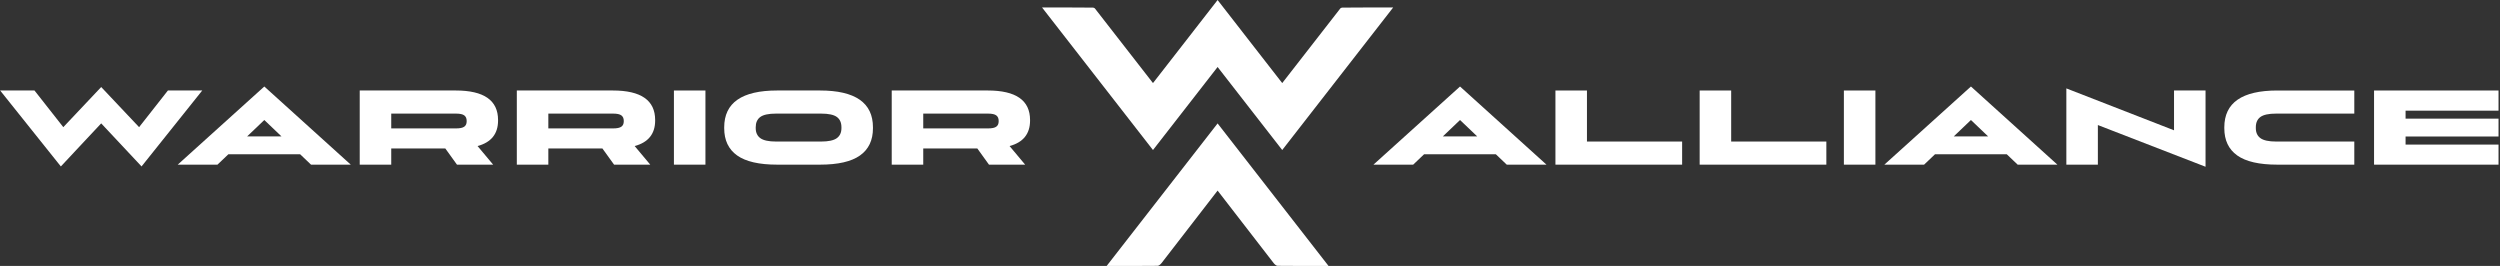 <svg width="376" height="40" viewBox="0 0 376 40" fill="none" xmlns="http://www.w3.org/2000/svg">
<rect x="0" y="0" width="376" height="40" fill="#333333" stroke="none"/>
<path d="M183.125 18.565C177.565 25.707 172.049 32.794 166.442 39.998C169.111 39.998 171.609 40.009 174.106 39.979C174.312 39.977 174.566 39.736 174.707 39.554C177.522 35.928 180.323 32.295 183.127 28.663C185.932 32.295 188.733 35.928 191.547 39.554C191.689 39.736 191.943 39.977 192.148 39.979C194.646 40.009 197.144 39.998 199.812 39.998C194.205 32.794 188.689 25.707 183.13 18.565V18.558C183.129 18.559 183.128 18.56 183.127 18.562C183.126 18.56 183.126 18.559 183.125 18.558V18.565Z" fill="white"/>
<path d="M201.867 1.145C201.781 1.146 201.687 1.19 201.596 1.253C198.68 5 195.77 8.738 192.849 12.491V12.498C192.848 12.496 192.847 12.496 192.846 12.494C192.845 12.496 192.844 12.496 192.844 12.498V12.491C190.845 9.923 188.85 7.361 186.856 4.798H186.859C185.617 3.203 184.375 1.606 183.13 0.007V0.001C183.129 0.002 183.128 0.003 183.127 0.004C183.126 0.003 183.126 0.002 183.125 0.001V0.007C181.88 1.606 180.638 3.203 179.396 4.798H179.399C177.404 7.361 175.41 9.923 173.411 12.491V12.498C173.41 12.496 173.409 12.496 173.409 12.494C173.408 12.496 173.407 12.496 173.406 12.498V12.491C170.485 8.738 167.575 5 164.659 1.253C164.568 1.19 164.474 1.146 164.388 1.145C161.89 1.116 159.392 1.126 156.724 1.126C162.331 8.33 167.846 15.417 173.406 22.56V22.566C173.407 22.565 173.408 22.564 173.409 22.563C173.409 22.564 173.41 22.565 173.411 22.566V22.56C176.655 18.392 179.886 14.24 183.127 10.076C186.368 14.24 189.6 18.392 192.844 22.56V22.566C192.844 22.565 192.845 22.564 192.846 22.563C192.847 22.564 192.848 22.565 192.849 22.566V22.56C198.408 15.417 203.924 8.33 209.531 1.126C206.863 1.126 204.364 1.116 201.867 1.145Z" fill="white"/>
<path d="M9.152 25.032L0.022 13.61H5.186L9.521 19.124L15.22 13.089L20.92 19.124L25.254 13.61H30.419L21.288 25.032L15.22 18.555L9.152 25.032Z" fill="white"/>
<path d="M37.17 20.514H42.334L39.752 18.05L37.17 20.514ZM46.779 24.764L45.138 23.2H34.348L32.706 24.764H26.73L39.752 13.01L52.756 24.764H46.779Z" fill="white"/>
<path d="M58.842 17.086V19.313H68.581C69.171 19.313 69.586 19.226 69.826 19.052C70.066 18.879 70.186 18.613 70.186 18.255V18.175C70.186 17.807 70.066 17.533 69.826 17.354C69.586 17.175 69.171 17.086 68.581 17.086H58.842ZM74.908 18.129C74.908 20.129 73.881 21.409 71.827 21.967L74.17 24.764H68.728L66.977 22.331H58.842V24.764H54.102V13.61H68.544C72.787 13.61 74.908 15.09 74.908 18.049V18.129Z" fill="white"/>
<path d="M82.47 17.086V19.313H92.209C92.799 19.313 93.214 19.226 93.454 19.052C93.694 18.879 93.814 18.613 93.814 18.255V18.175C93.814 17.807 93.694 17.533 93.454 17.354C93.214 17.175 92.799 17.086 92.209 17.086H82.47ZM98.535 18.129C98.535 20.129 97.509 21.409 95.455 21.967L97.797 24.764H92.356L90.604 22.331H82.47V24.764H77.73V13.61H92.172C96.414 13.61 98.535 15.09 98.535 18.049V18.129Z" fill="white"/>
<path d="M101.358 13.611H106.098V24.764H101.358V13.611Z" fill="white"/>
<path d="M116.722 21.288H123.491C124.598 21.288 125.385 21.119 125.852 20.783C126.319 20.445 126.553 19.94 126.553 19.266V19.14C126.553 18.445 126.322 17.929 125.861 17.591C125.4 17.254 124.61 17.086 123.491 17.086H116.722C115.603 17.086 114.813 17.254 114.352 17.591C113.89 17.929 113.66 18.445 113.66 19.14V19.266C113.66 19.94 113.893 20.445 114.361 20.783C114.828 21.119 115.615 21.288 116.722 21.288ZM116.888 24.764C114.17 24.764 112.163 24.303 110.866 23.381C109.568 22.46 108.92 21.093 108.92 19.282V19.155C108.92 15.459 111.576 13.61 116.888 13.61H123.325C128.637 13.61 131.293 15.459 131.293 19.155V19.282C131.293 21.093 130.644 22.46 129.347 23.381C128.05 24.303 126.042 24.764 123.325 24.764H116.888Z" fill="white"/>
<path d="M138.856 17.086V19.313H148.595C149.185 19.313 149.6 19.226 149.839 19.052C150.08 18.879 150.199 18.613 150.199 18.255V18.175C150.199 17.807 150.08 17.533 149.839 17.354C149.6 17.175 149.185 17.086 148.595 17.086H138.856ZM154.921 18.129C154.921 20.129 153.894 21.409 151.841 21.967L154.183 24.764H148.742L146.99 22.331H138.856V24.764H134.115V13.61H148.558C152.8 13.61 154.921 15.09 154.921 18.049V18.129Z" fill="white"/>
<path d="M217.006 20.514H222.17L219.588 18.05L217.006 20.514ZM226.615 24.764L224.973 23.2H214.183L212.542 24.764H206.566L219.588 13.01L232.591 24.764H226.615Z" fill="white"/>
<path d="M233.938 24.764V13.611H238.678V21.288H252.992V24.764H233.938Z" fill="white"/>
<path d="M255.629 24.764V13.611H260.369V21.288H274.683V24.764H255.629Z" fill="white"/>
<path d="M277.32 13.611H282.061V24.764H277.32V13.611Z" fill="white"/>
<path d="M293.847 20.514H299.012L296.429 18.05L293.847 20.514ZM303.457 24.764L301.815 23.2H291.025L289.383 24.764H283.407L296.429 13.01L309.433 24.764H303.457Z" fill="white"/>
<path d="M331.713 25.079L315.519 18.807V24.763H310.779V13.294L326.973 19.597V13.61H331.713V25.079Z" fill="white"/>
<path d="M342.504 24.764C339.786 24.764 337.779 24.303 336.481 23.381C335.184 22.46 334.536 21.093 334.536 19.282V19.155C334.536 15.459 337.192 13.611 342.504 13.611H354.087V17.086H342.338C341.219 17.086 340.429 17.254 339.968 17.592C339.507 17.929 339.276 18.445 339.276 19.14V19.266C339.276 19.94 339.509 20.445 339.977 20.783C340.444 21.119 341.231 21.288 342.338 21.288H354.087V24.764H342.504Z" fill="white"/>
<path d="M357.057 24.764V13.611H375.778V16.644H361.798V17.844H375.778V20.53H361.798V21.746H375.778V24.764H357.057Z" fill="white"/>
</svg>
